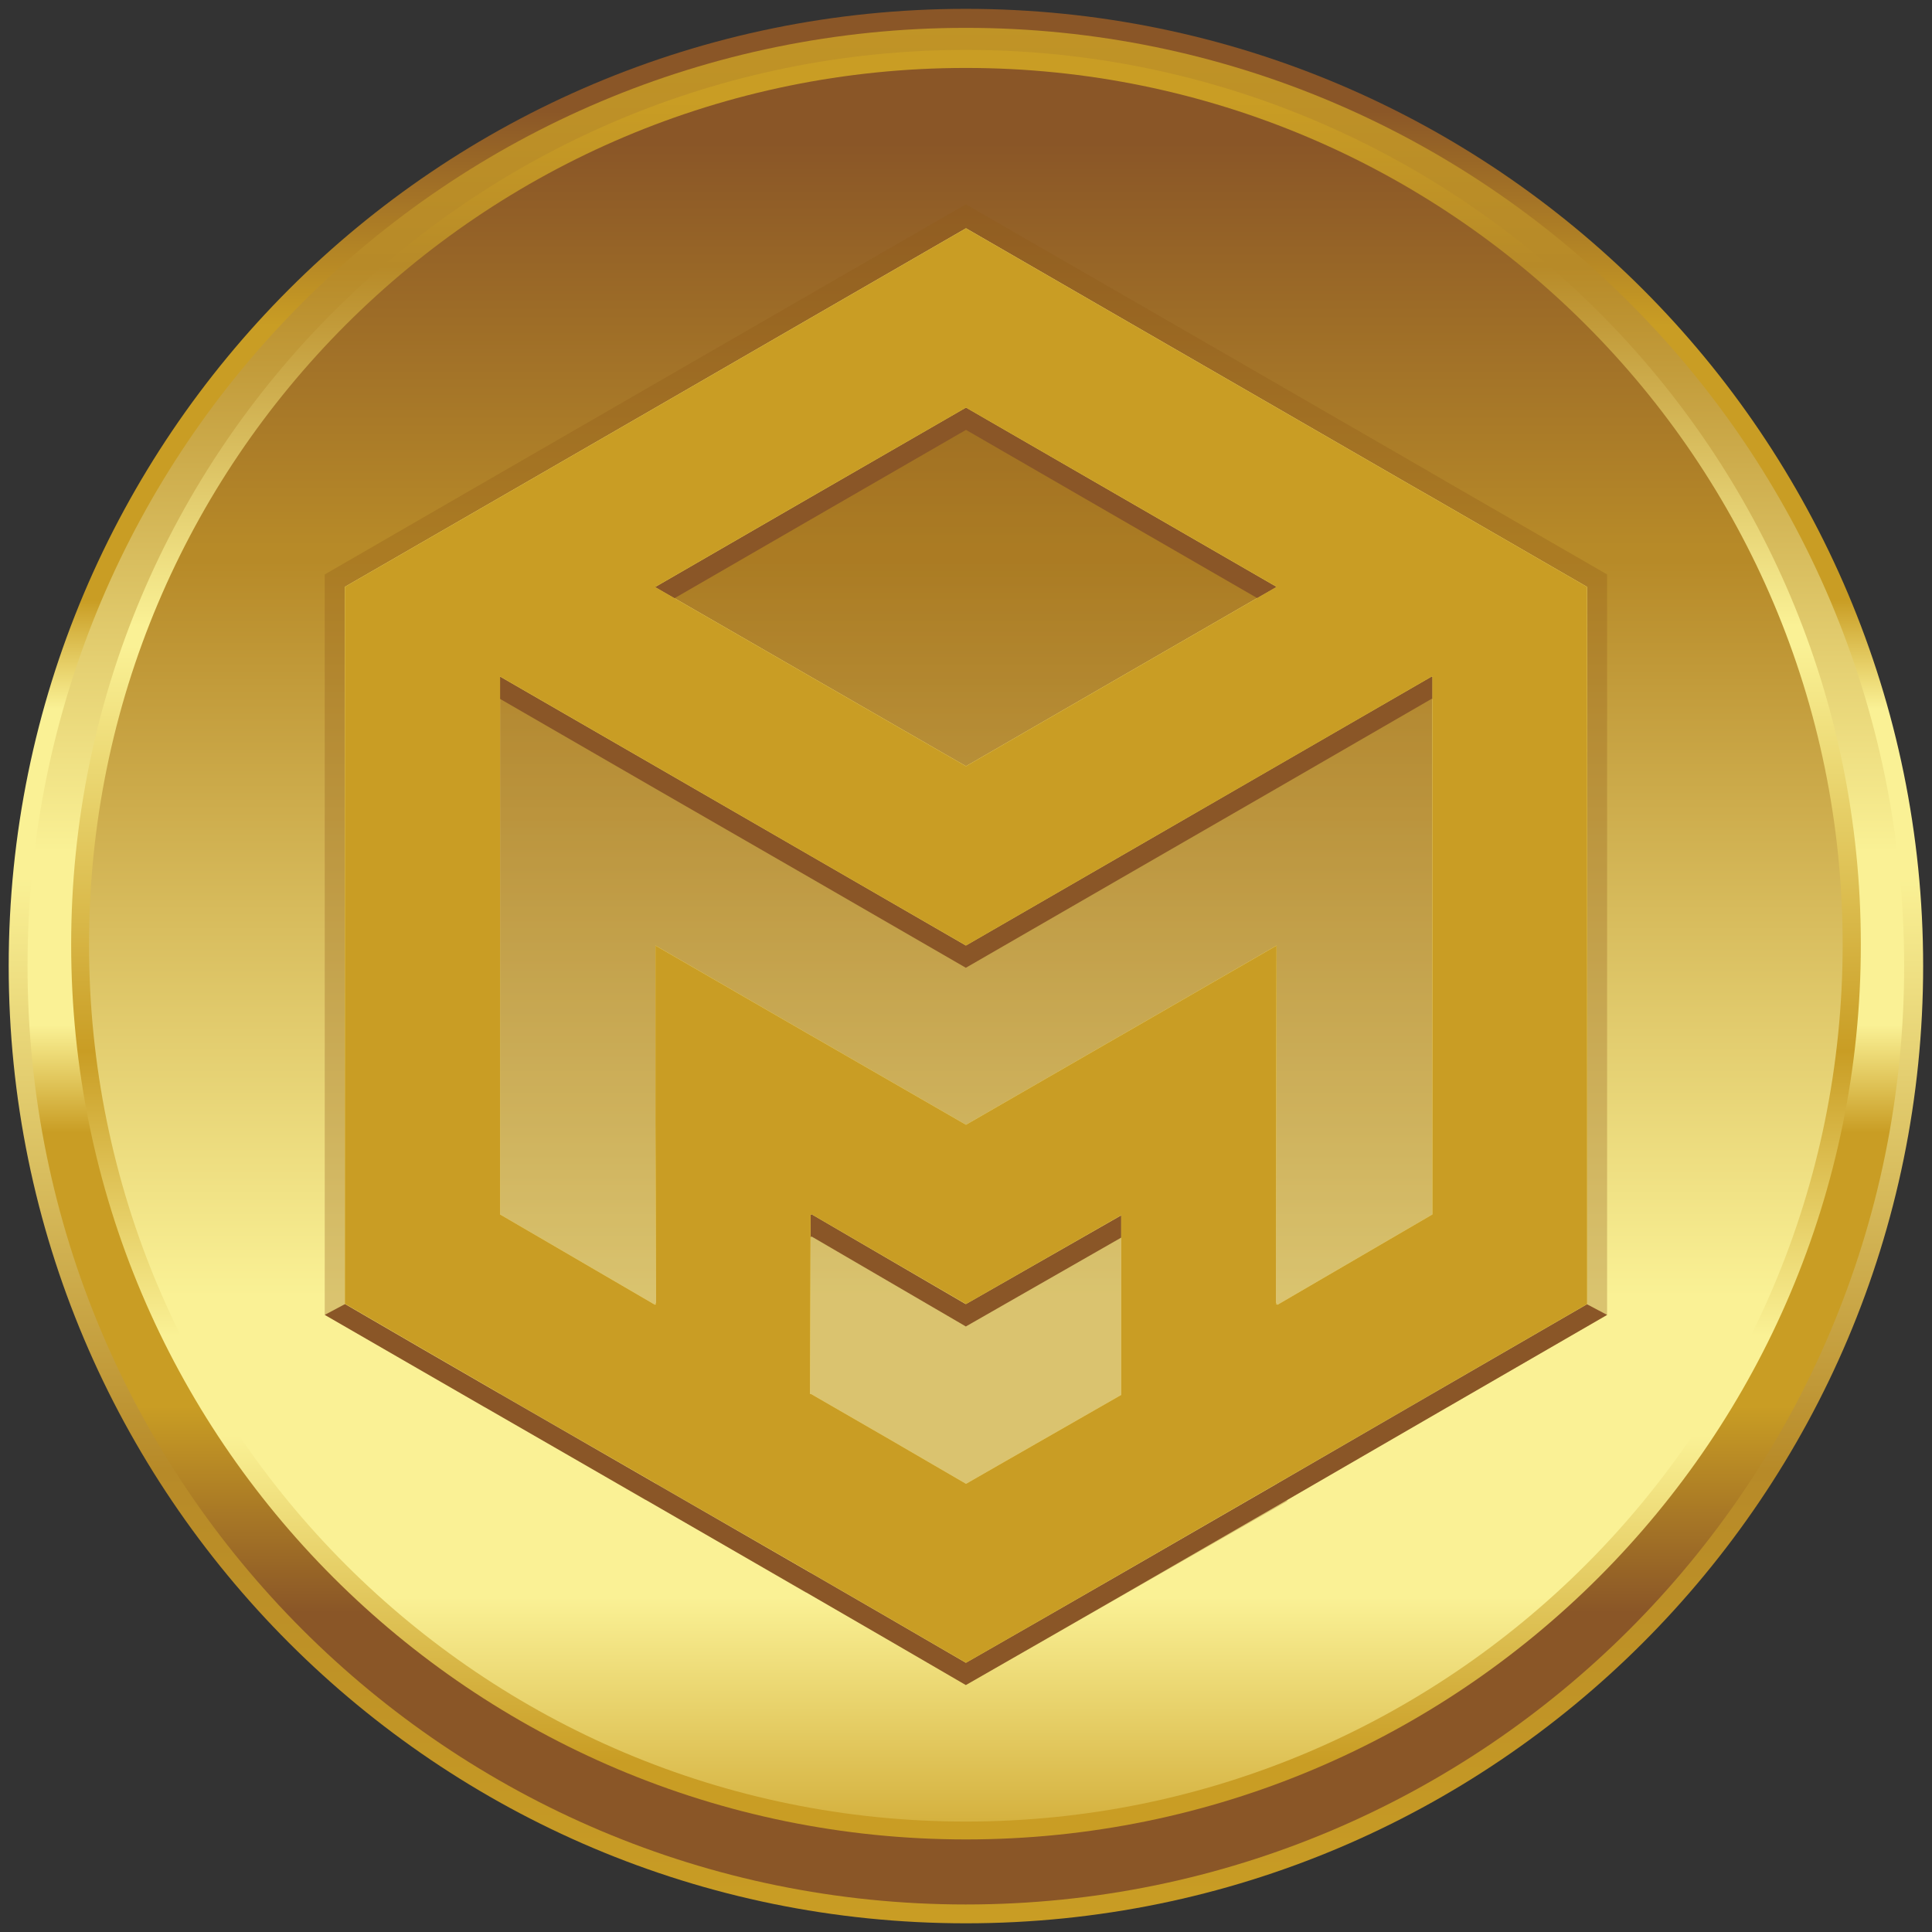 <svg width="12" height="12" viewBox="0 0 12 12" fill="none" xmlns="http://www.w3.org/2000/svg">
<rect x="0" y="0" width="12" height="12" fill="#333333" stroke="none"/>
<path d="M5.999 0.055C9.283 0.055 11.945 2.717 11.945 6C11.945 9.284 9.283 11.946 5.999 11.946C2.716 11.946 0.054 9.284 0.054 6C0.054 2.717 2.716 0.055 5.999 0.055Z" fill="url(#paint0_linear)"/>
<path d="M5.999 0.173C9.218 0.173 11.827 2.782 11.827 6.001C11.827 9.219 9.218 11.829 5.999 11.829C2.781 11.829 0.171 9.219 0.171 6.001C0.171 2.782 2.781 0.173 5.999 0.173Z" fill="url(#paint1_linear)"/>
<path d="M11.558 5.867C11.558 8.937 9.069 11.425 6 11.425C2.93 11.425 0.442 8.937 0.442 5.867C0.442 2.798 2.93 0.31 6 0.31C9.069 0.31 11.558 2.798 11.558 5.867Z" fill="url(#paint2_linear)"/>
<path d="M0.553 5.868C0.553 2.86 2.991 0.422 5.999 0.422C9.006 0.422 11.445 2.86 11.445 5.868C11.445 8.876 9.006 11.314 5.999 11.314C2.991 11.314 0.553 8.876 0.553 5.868Z" fill="url(#paint3_linear)"/>
<path fill-rule="evenodd" clip-rule="evenodd" d="M2.019 8.165L2.501 8.446L3.01 8.74L3.015 8.738L4.008 9.316L4.013 9.314L5.004 9.891L5.008 9.889L5.999 10.466L6.997 9.895L7.995 9.324V9.316L8.49 9.028L8.988 8.738L8.991 8.739L9.982 8.167V7.017V5.867V4.718L9.982 3.568L8.986 2.993L8.871 2.926L7.991 2.418L6.995 1.843L5.999 1.269L5.004 1.843L4.008 2.418L3.012 2.993L2.017 3.568V4.718V5.867V7.017V8.162V8.164V8.167L2.019 8.165Z" fill="#915C1A" fill-opacity="0.302"/>
<path fill-rule="evenodd" clip-rule="evenodd" d="M4.069 3.646L4.071 3.645L5.035 3.088L6 2.532L6.964 3.088L7.929 3.645L6.964 4.202L6 4.759L5.035 4.203L4.069 3.646ZM7.925 7.855V8.093L7.929 8.095V8.098L7.925 8.1V8.102L7.929 8.1L7.935 8.104L8.897 7.543V6.43V5.41V5.316V4.204L8.893 4.202L7.929 4.759L6.964 5.316L6 5.873L5.035 5.316L4.071 4.759L3.106 4.202L3.106 5.316V6.43V7.543L4.068 8.104L4.075 8.1L4.071 8.098V8.095L4.075 8.093L4.071 6.986L4.071 5.873L5.035 6.43L5.039 6.432L6 6.986L6.96 6.432L6.964 6.43L7.929 5.873L7.925 7.855ZM6.964 8.664V7.642L6.964 7.548L6 8.1L5.99 8.094L5.039 7.541V7.543L5.037 7.545L5.035 7.546L5.031 8.657L5.035 8.659L5.037 8.658L5.522 8.938L6 9.216L6.004 9.214L6.241 9.078L6.964 8.664ZM2.144 8.099L2.611 8.371L3.104 8.656L3.108 8.653L4.071 9.214L4.075 9.211L5.035 9.771L5.039 9.768L6 10.328L6.966 9.774L7.933 9.221V9.214L8.412 8.935L8.895 8.653L8.897 8.654L9.858 8.1V6.986V5.873V4.759L9.857 3.645L8.893 3.088L8.781 3.024L7.929 2.532L6.964 1.975L6 1.418L5.035 1.975L4.071 2.532L3.106 3.089L2.142 3.645V4.759V5.873V6.986V8.095V8.098V8.1L2.144 8.099Z" fill="#FDF093"/>
<path fill-rule="evenodd" clip-rule="evenodd" d="M4.069 3.647L4.189 3.716L5.035 3.227L6 2.67L6.964 3.227L7.809 3.715L7.929 3.646L6.964 3.089L6 2.532L5.035 3.089L4.071 3.646L4.069 3.647Z" fill="#8A5627"/>
<path fill-rule="evenodd" clip-rule="evenodd" d="M5.035 5.316L4.07 4.759L3.106 4.203V4.341L4.07 4.898L5.035 5.454L5.999 6.011L6.964 5.454L7.928 4.898L8.893 4.34L8.897 4.343V4.205L8.893 4.202L7.928 4.759L6.964 5.316L5.999 5.873L5.035 5.316Z" fill="#8A5627"/>
<path fill-rule="evenodd" clip-rule="evenodd" d="M5.989 8.095L5.039 7.541V7.544L5.037 7.545L5.035 7.546V7.684L5.037 7.683L5.039 7.682V7.679L5.989 8.233L5.999 8.239L6.964 7.687V7.642L6.964 7.549L5.999 8.1L5.989 8.095Z" fill="#8A5627"/>
<path fill-rule="evenodd" clip-rule="evenodd" d="M5.999 10.328C4.715 9.58 3.428 8.848 2.143 8.1L2.141 8.101L2.017 8.167C3.346 8.935 4.673 9.694 5.999 10.466C7.333 9.703 8.652 8.935 9.982 8.167L9.857 8.101C8.569 8.845 7.292 9.589 5.999 10.328Z" fill="#8A5627"/>
<path fill-rule="evenodd" clip-rule="evenodd" d="M4.069 3.646L4.071 3.645L5.035 3.088L6 2.532L6.964 3.088L7.929 3.645L6.964 4.202L6 4.759L5.035 4.203L4.069 3.646ZM7.925 7.855V8.093L7.929 8.095V8.098L7.925 8.1V8.102L7.929 8.1L7.935 8.104L8.897 7.543V6.43V5.41V5.316V4.204L8.893 4.202L7.929 4.759L6.964 5.316L6 5.873L5.035 5.316L4.071 4.759L3.106 4.202L3.106 5.316V6.43V7.543L4.068 8.104L4.075 8.1L4.071 8.098V8.095L4.075 8.093L4.071 6.986L4.071 5.873L5.035 6.43L5.039 6.432L6 6.986L6.96 6.432L6.964 6.43L7.929 5.873L7.925 7.855ZM6.964 8.664V7.642L6.964 7.548L6 8.1L5.99 8.094L5.039 7.541V7.543L5.037 7.545L5.035 7.546L5.031 8.657L5.035 8.659L5.037 8.658L5.522 8.938L6 9.216L6.004 9.214L6.241 9.078L6.964 8.664ZM2.144 8.099C3.428 8.847 4.717 9.58 6 10.328C7.289 9.59 8.571 8.843 9.858 8.1V6.986V5.873V4.759L9.857 3.645L8.893 3.088L8.781 3.024L7.929 2.532L6.964 1.975L6 1.418L5.035 1.975L4.071 2.532L3.106 3.089L2.142 3.645V4.759V5.873V6.986V8.095V8.098V8.1L2.144 8.099Z" fill="#C99D24"/>
<defs>
<linearGradient id="paint0_linear" x1="5.999" y1="11.941" x2="5.999" y2="-1.311" gradientUnits="userSpaceOnUse">
<stop stop-color="#C99D24"/>
<stop offset="0.212" stop-color="#B78A28"/>
<stop offset="0.49" stop-color="#FAF195"/>
<stop offset="0.569" stop-color="#FAF195"/>
<stop offset="0.62" stop-color="#C99D24"/>
<stop offset="0.749" stop-color="#C99D24"/>
<stop offset="0.851" stop-color="#8A5627"/>
<stop offset="1" stop-color="#8A5627"/>
</linearGradient>
<linearGradient id="paint1_linear" x1="5.999" y1="11.869" x2="5.999" y2="-1.231" gradientUnits="userSpaceOnUse">
<stop stop-color="#8A5627"/>
<stop offset="0.141" stop-color="#8A5627"/>
<stop offset="0.239" stop-color="#C99D24"/>
<stop offset="0.369" stop-color="#C99D24"/>
<stop offset="0.42" stop-color="#FAF195"/>
<stop offset="0.502" stop-color="#FAF195"/>
<stop offset="0.78" stop-color="#B78A28"/>
<stop offset="1" stop-color="#C99D24"/>
</linearGradient>
<linearGradient id="paint2_linear" x1="6" y1="11.155" x2="6" y2="0.618" gradientUnits="userSpaceOnUse">
<stop stop-color="#C99D24"/>
<stop offset="0.02" stop-color="#C99D24"/>
<stop offset="0.212" stop-color="#FAF195"/>
<stop offset="0.271" stop-color="#FAF195"/>
<stop offset="0.439" stop-color="#C99D24"/>
<stop offset="0.678" stop-color="#FAF195"/>
<stop offset="0.69" stop-color="#FAF195"/>
<stop offset="0.902" stop-color="#B78A28"/>
<stop offset="1" stop-color="#C99D24"/>
</linearGradient>
<linearGradient id="paint3_linear" x1="5.999" y1="0.876" x2="5.999" y2="11.768" gradientUnits="userSpaceOnUse">
<stop stop-color="#8A5627"/>
<stop offset="0.231" stop-color="#B78A28"/>
<stop offset="0.239" stop-color="#B78A28"/>
<stop offset="0.659" stop-color="#FAF195"/>
<stop offset="0.831" stop-color="#FAF195"/>
<stop offset="1" stop-color="#C99D24"/>
</linearGradient>
</defs>
</svg>
